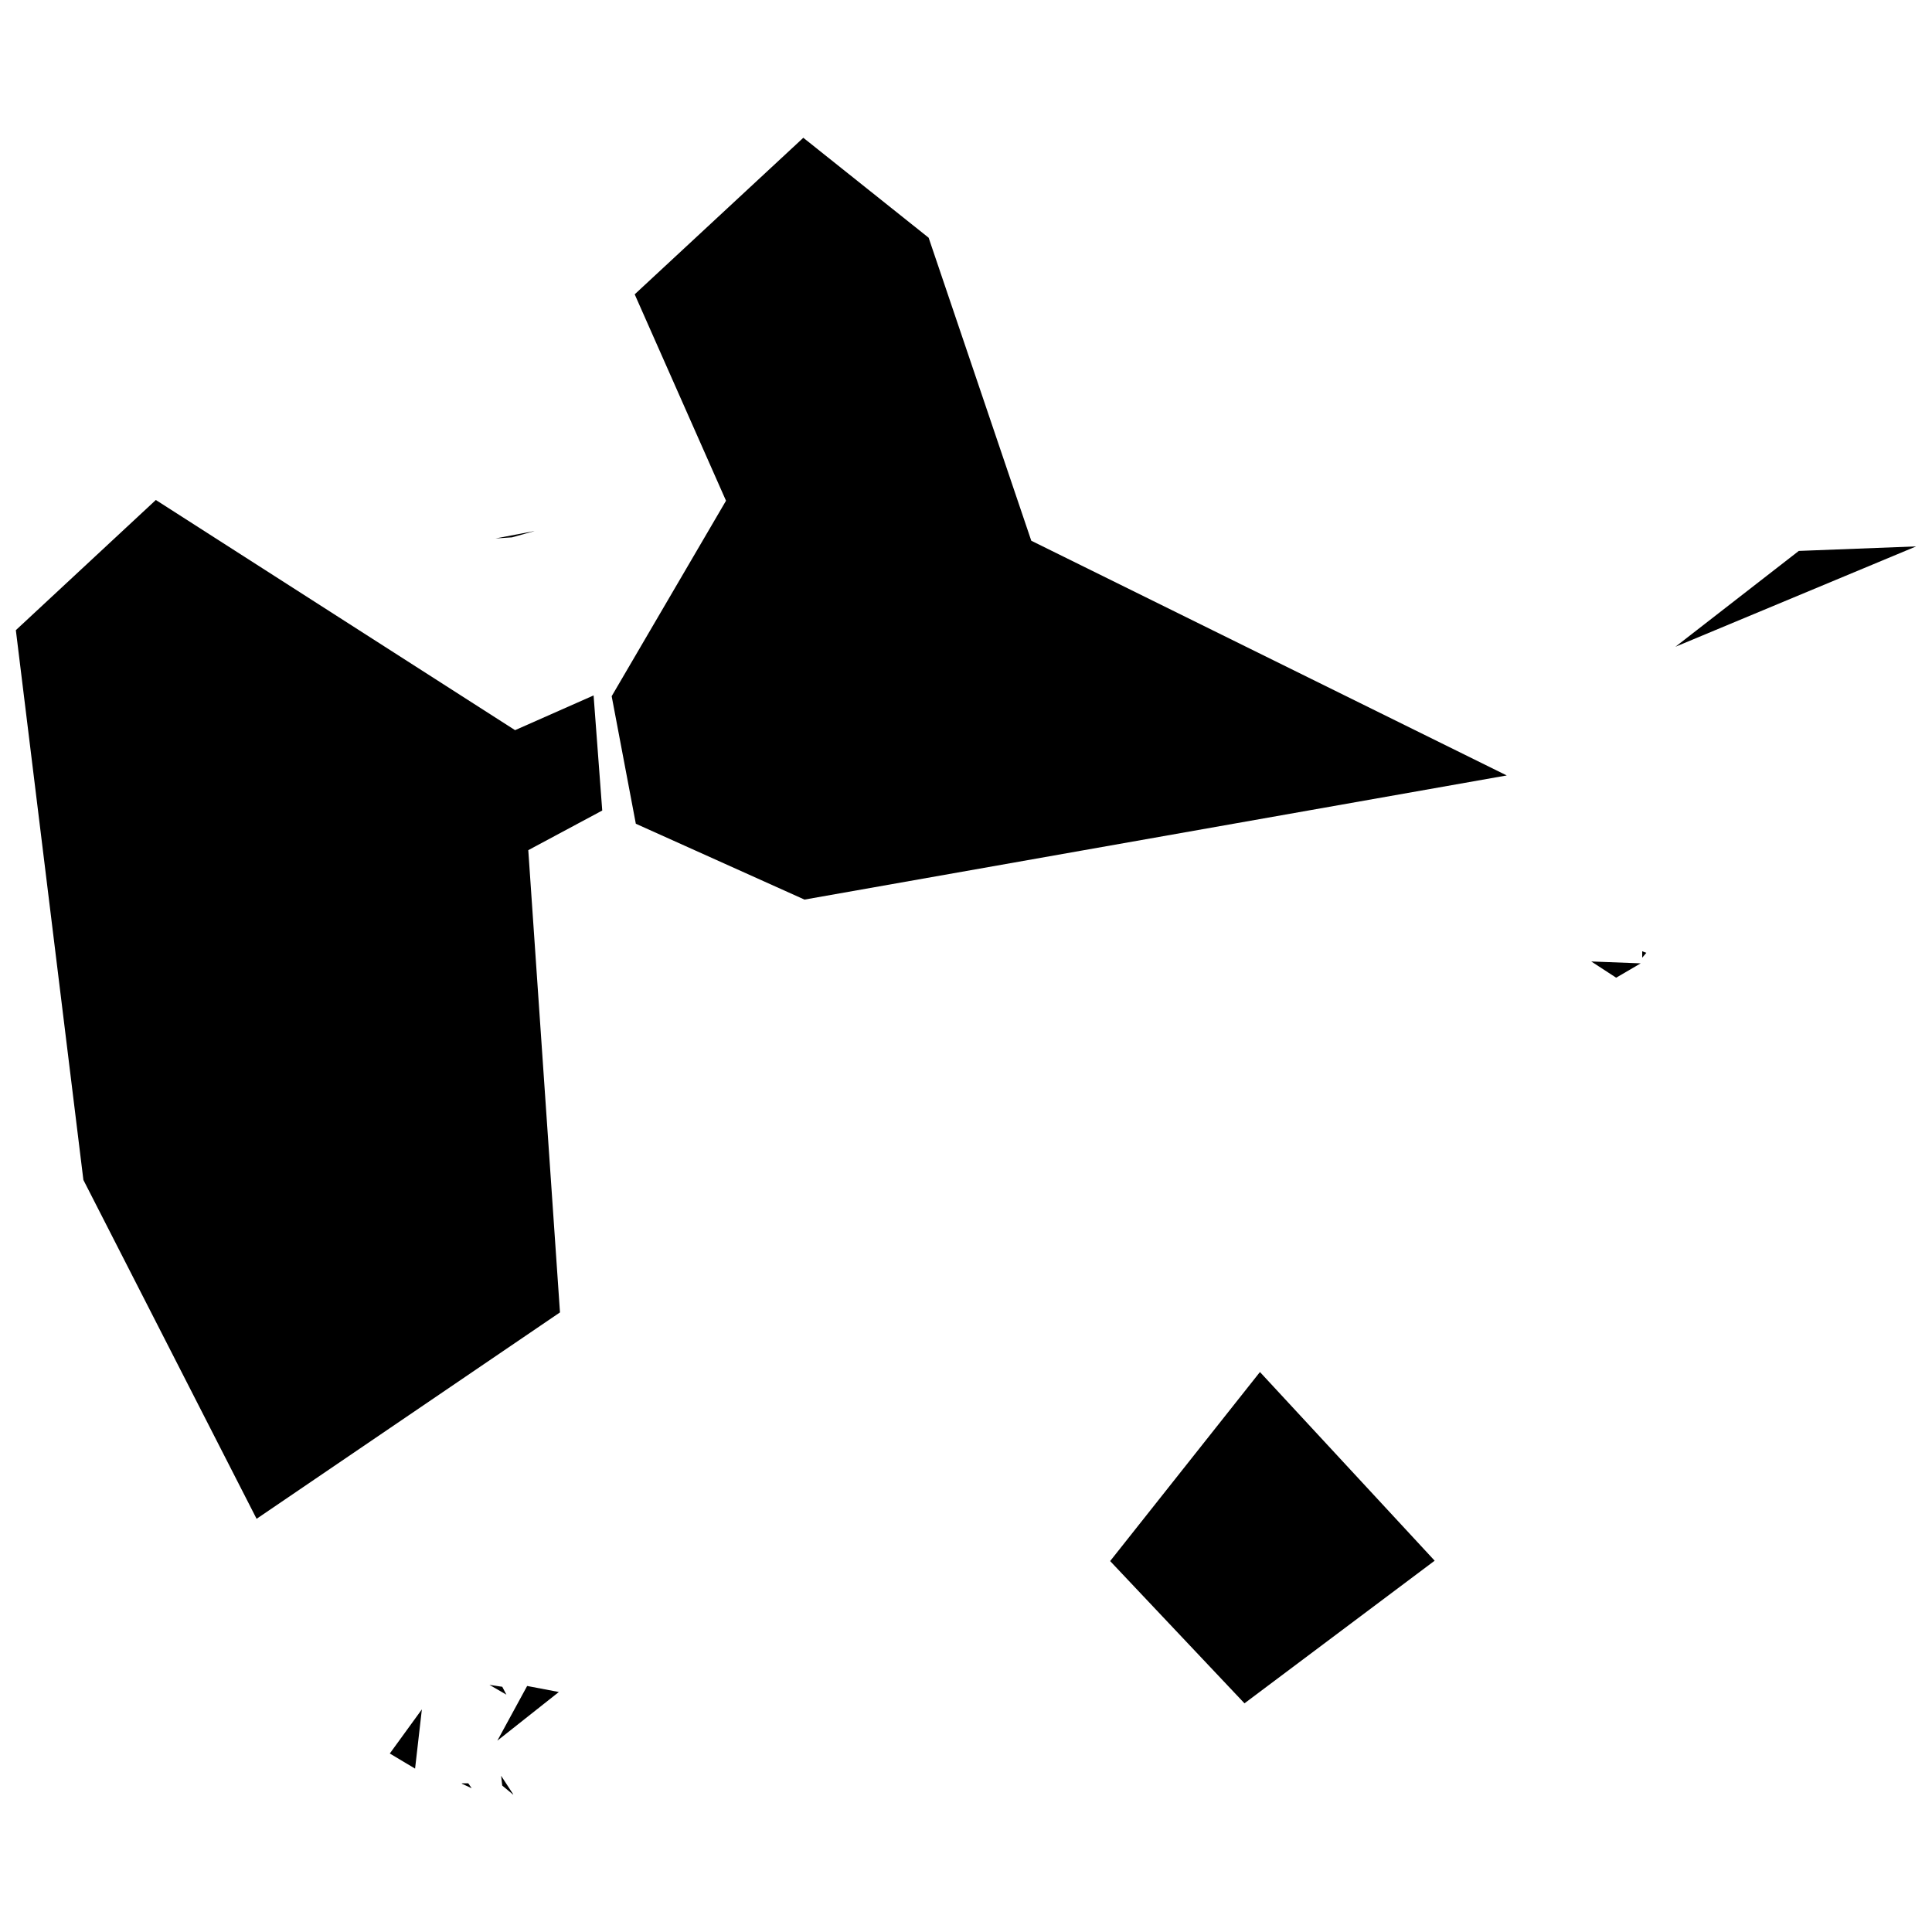 <?xml version="1.0" encoding="UTF-8"?>
<svg id="Layer_1" xmlns="http://www.w3.org/2000/svg" xmlns:amcharts="http://amcharts.com/ammap" version="1.1" viewBox="0 0 512 512">
  <!-- Generator: Adobe Illustrator 29.1.0, SVG Export Plug-In . SVG Version: 2.1.0 Build 142)  -->
  <g id="_x3C_defs">
    <amcharts:ammap bottomLatitude="15.832" leftLongitude="-61.81" projection="mercator" rightLongitude="-61.002" topLatitude="16.515"/>
  </g>
  <path id="GP-GP" d="M212.9,36.5l-44.7,41.5,24.2,54.7-30.3,51.8,6.4,33.8,44.7,20.1,186.1-32.9-126-62.2-27.2-80.3-33.1-26.4ZM157.3,184.3l-20.8,9.2-95.2-61L4.2,167l17.9,145.7,45.9,89.8,80.4-54.7-8.4-122.5,19.6-10.5-2.3-30.6ZM135.7,142.4l6.1-1.7-10.5,2,4.4-.3ZM507.8,144.8l-31.1,1.2-32.7,25.4,63.8-26.6ZM435.2,252.1v1.7s1.1-1.3,1.1-1.3l-1.1-.4ZM428.3,259.1l6.5-3.8-13.1-.5,6.6,4.3ZM380.2,413.6l-46.3-50-39.7,50.1,35.6,37.7,50.4-37.8ZM148.1,448.4l-8.4-1.6-7.9,14.5,16.3-12.9ZM133,447l-3.3-.5,4.5,2.6-1.1-2.1ZM111.8,453l-8.5,11.7,6.7,4,1.8-15.7ZM136,475.5l-3.2-4.9.3,2.6,2.9,2.4ZM122.4,472.7l2.6,1.2-.9-1.3h-1.7Z"/>
</svg>